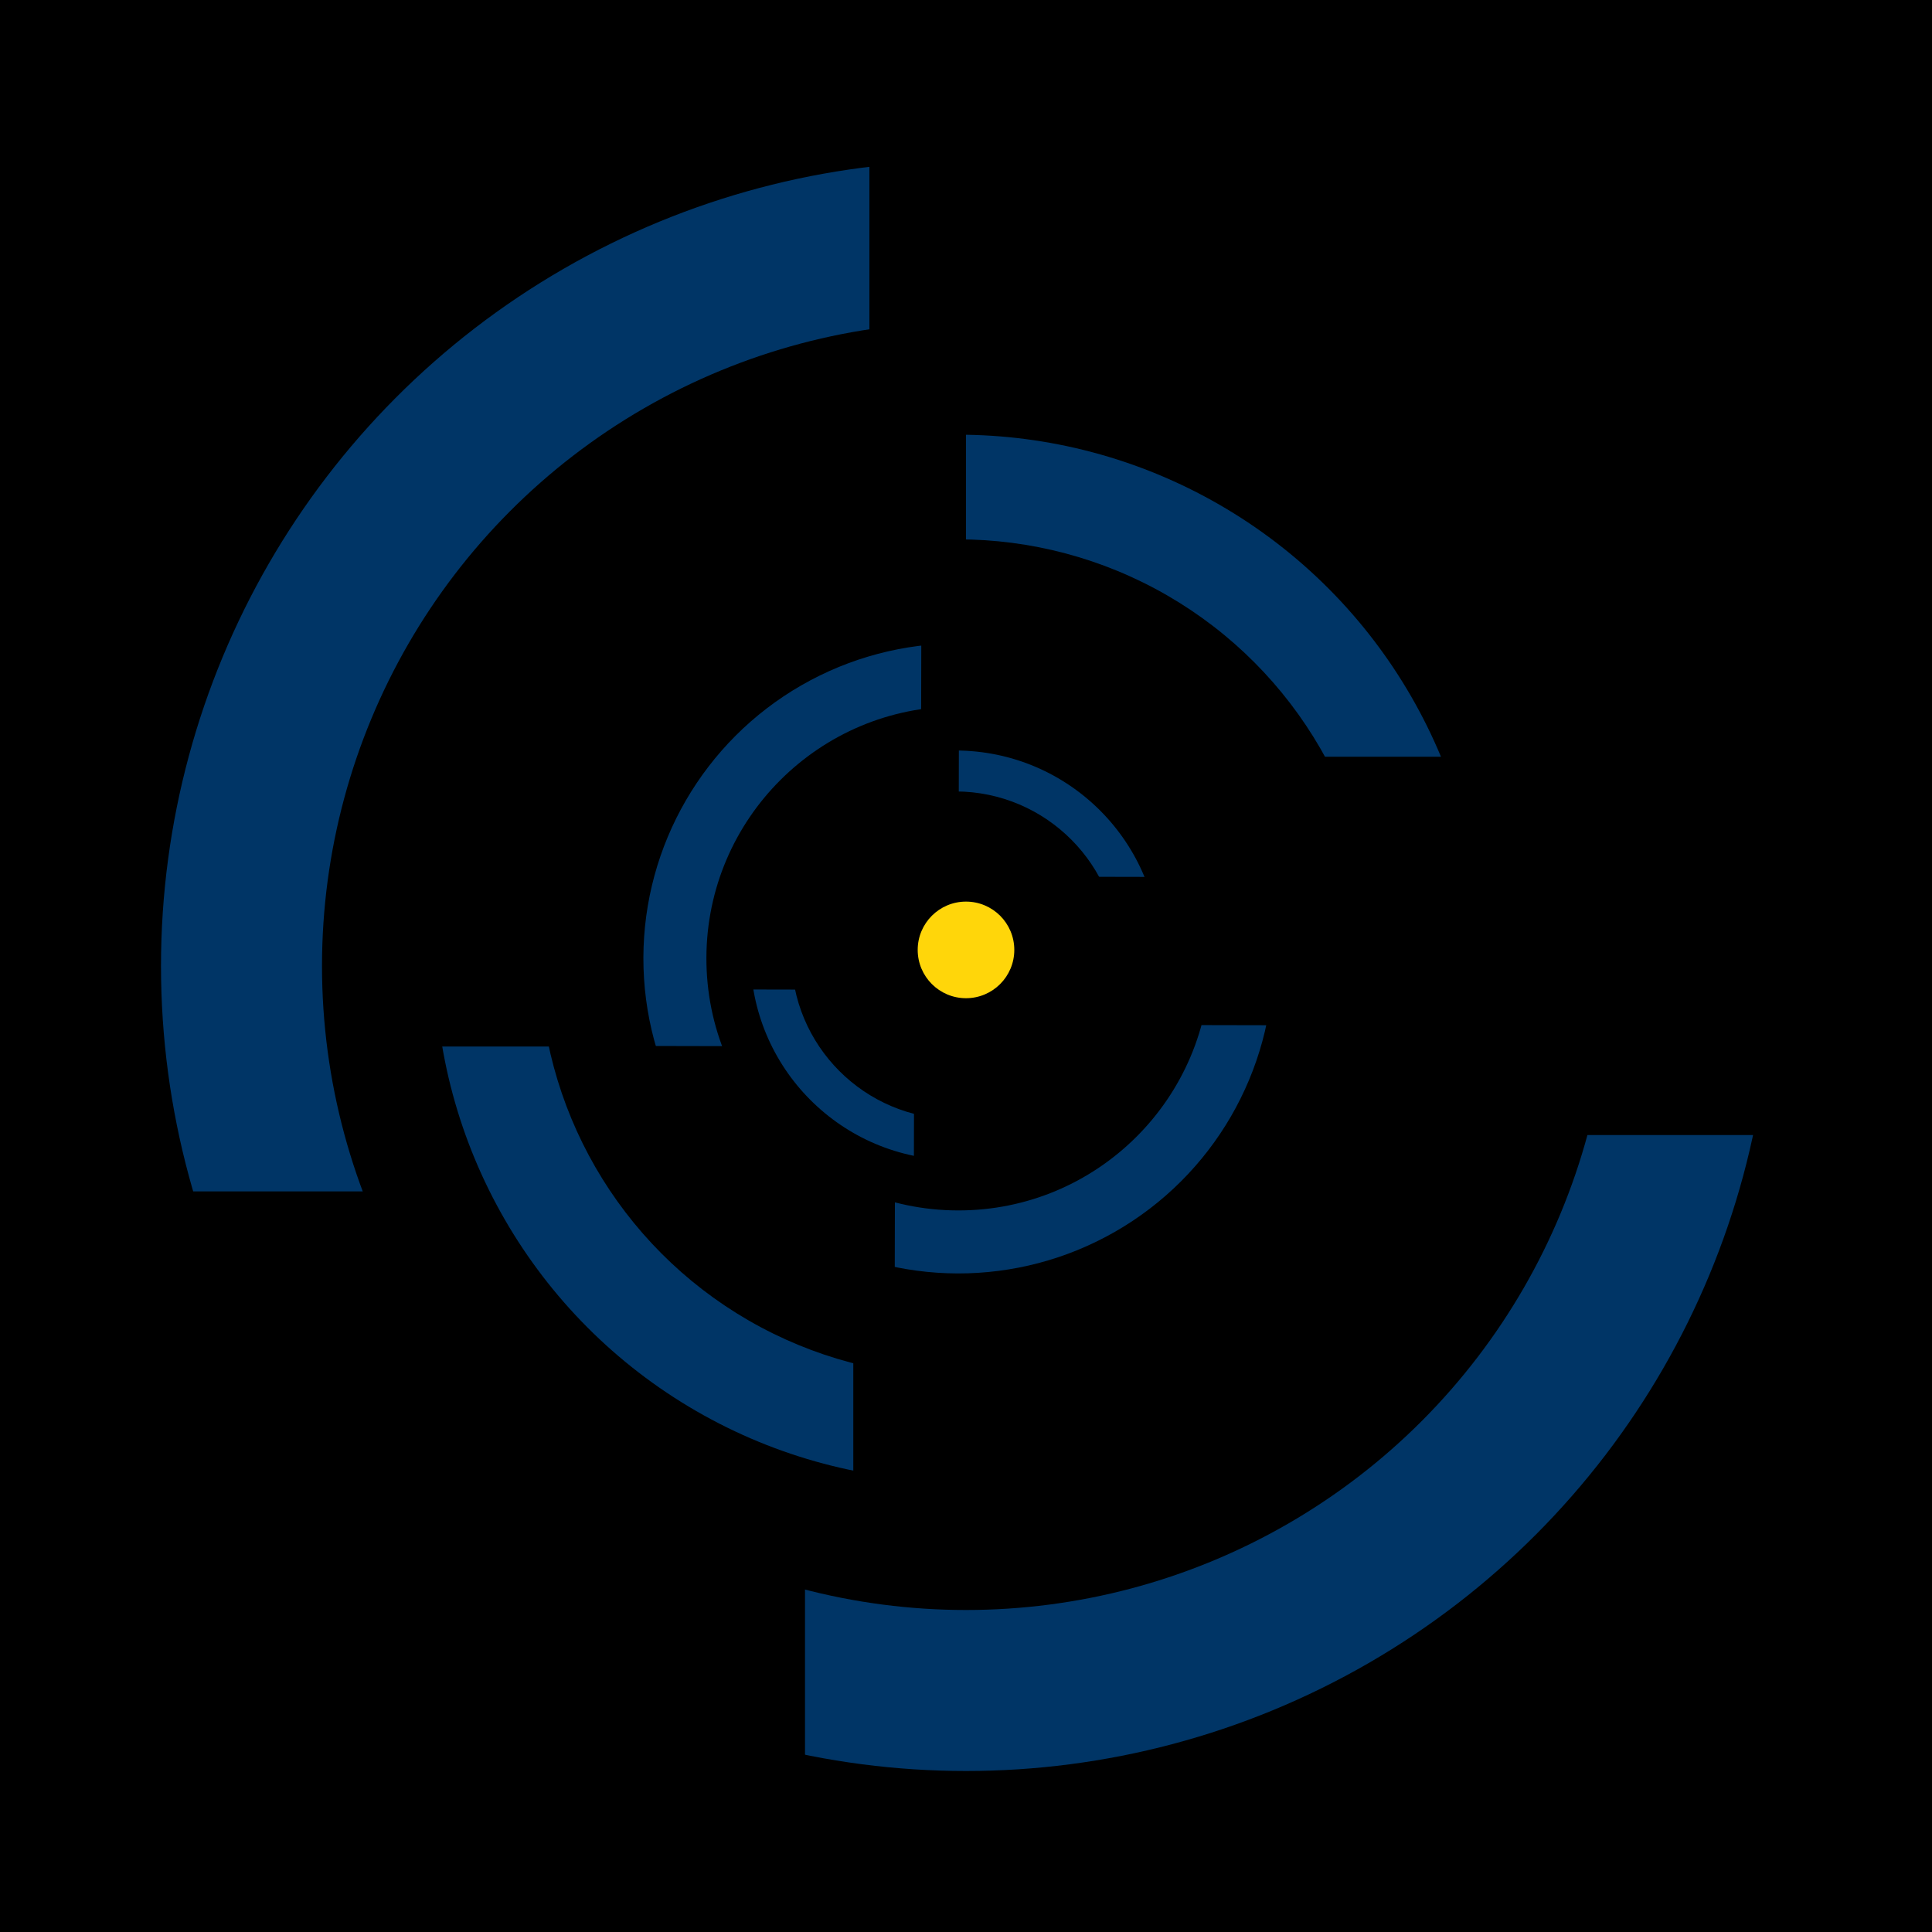 <svg width="120" height="120" viewBox="0 0 120 120" fill="none" xmlns="http://www.w3.org/2000/svg">
<rect width="120" height="120" fill="black"/>
<rect x="27" y="27" width="27" height="27" fill="black"/>
<circle cx="60" cy="60" r="50" fill="#003566"/>
<circle cx="60" cy="60" r="40" fill="black"/>
<circle cx="59.5" cy="59.5" r="32.5" fill="#003566"/>
<circle cx="59.5" cy="59.5" r="26" fill="black"/>
<path d="M53 47H100L88 86L70 94H53V47Z" fill="black"/>
<path d="M34 33.5L60 22V65H22.5L34 33.5Z" fill="black"/>
<rect x="46.643" y="46.588" width="10.566" height="10.566" transform="rotate(0.121 46.643 46.588)" fill="black"/>
<circle cx="59.529" cy="59.529" r="19.567" transform="rotate(0.121 59.529 59.529)" fill="#003566"/>
<circle cx="59.529" cy="59.529" r="15.653" transform="rotate(0.121 59.529 59.529)" fill="black"/>
<circle cx="59.334" cy="59.333" r="12.718" transform="rotate(0.121 59.334 59.333)" fill="#003566"/>
<circle cx="59.334" cy="59.333" r="10.175" transform="rotate(0.121 59.334 59.333)" fill="black"/>
<path d="M56.801 54.436L75.193 54.475L70.465 69.727L63.414 72.843L56.762 72.829L56.801 54.436Z" fill="black"/>
<path d="M49.377 49.138L59.561 44.659L59.525 61.486L44.85 61.455L49.377 49.138Z" fill="black"/>
<path d="M36.038 64.958L46.017 64.98L52.852 71.451L55.585 74.196L55.566 82.98L42 76L36.038 64.958Z" fill="black"/>
<path d="M57.229 37.023L77 41.5L83.001 63.688L73.804 63.669L70.313 49.182L57.213 44.654L57.229 37.023Z" fill="black"/>
<path d="M0 74H25.5L43 90.5L50 97.5V119.946H0V74Z" fill="black"/>
<path d="M54 2.5L120 0V70.5H96.5L87.5 33.5L54 22V2.5Z" fill="black"/>
<circle cx="60" cy="59" r="3" fill="#FFD60A"/>
</svg>
